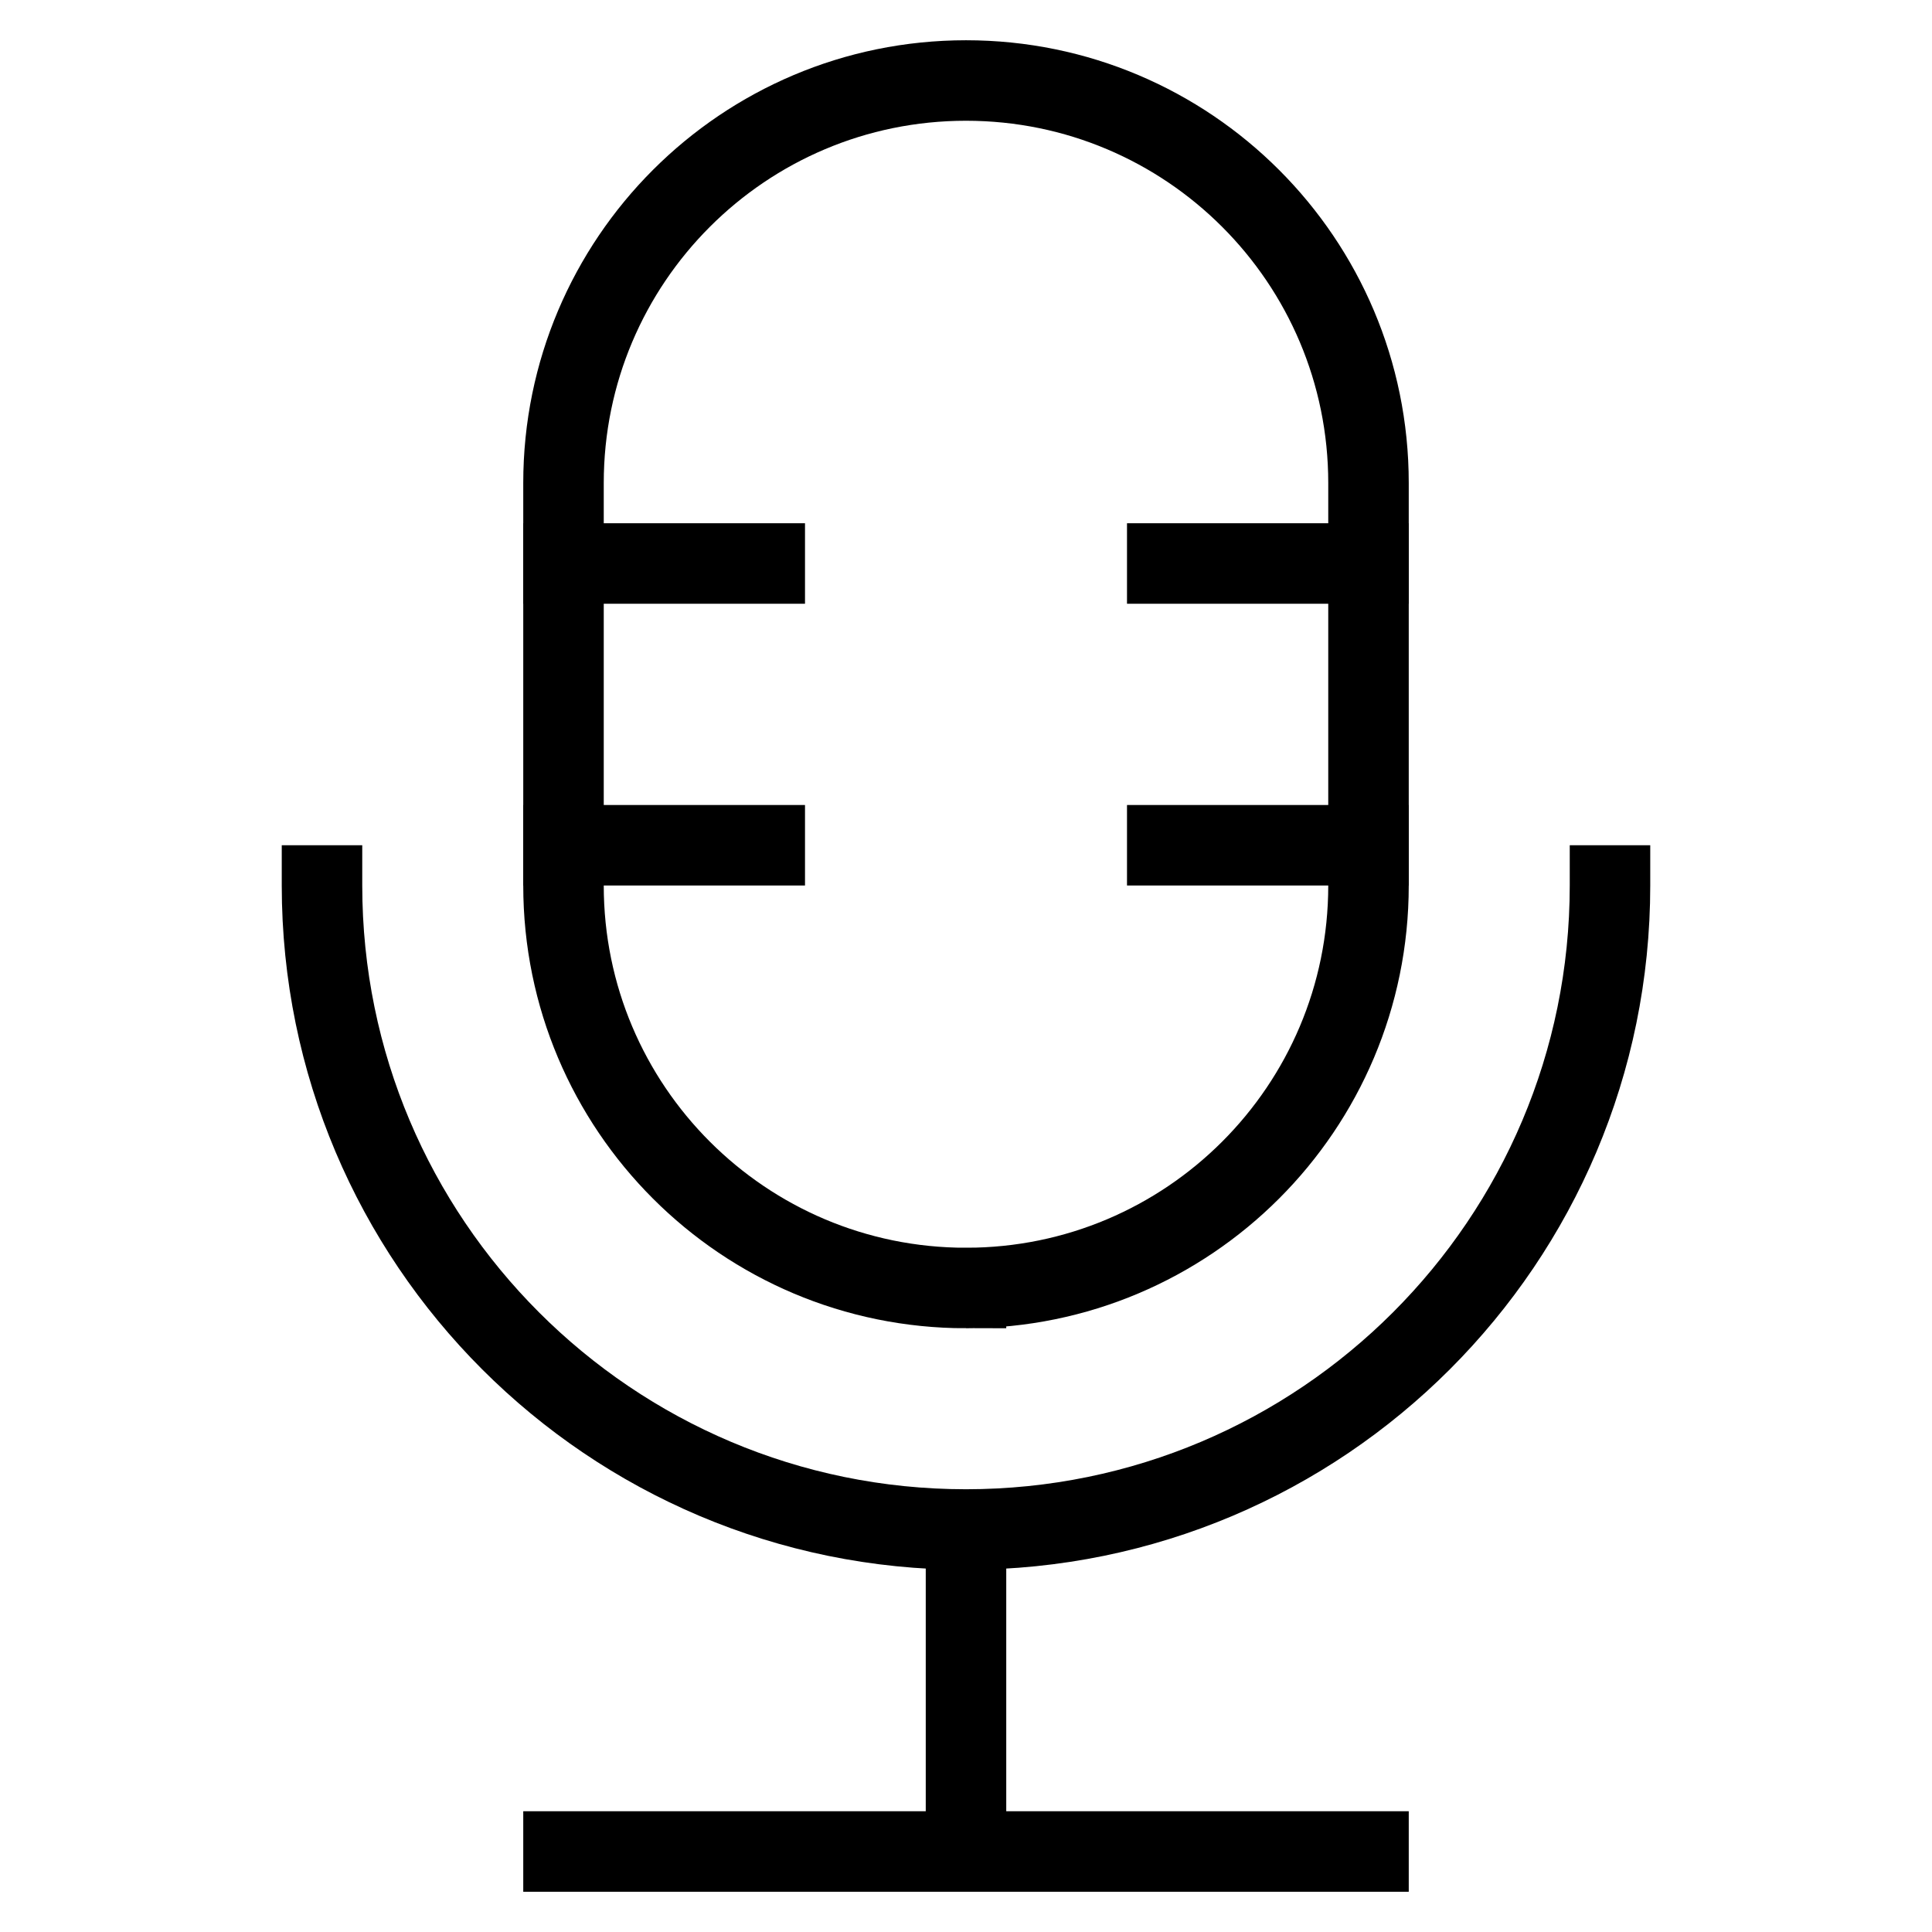 <svg xmlns:xlink="http://www.w3.org/1999/xlink" xmlns="http://www.w3.org/2000/svg" class="nc-icon" aria-labelledby="MLB1000" role="img" width="48"  height="48" ><defs><symbol id="nc-audio-92" viewBox="0 0 48 48"><g class="nc-icon-wrapper" fill="none" stroke-linecap="square" stroke-miterlimit="10" stroke-linejoin="miter"><path d="M24 32c-5.523 0-10-4.477-10-10V12c0-5.523 4.477-10 10-10s10 4.477 10 10v10c0 5.523-4.477 10-10 10z" fill="none"></path><path stroke="#000000" d="M14 46h20M24 38v8M40 22c0 8.837-7.163 16-16 16S8 30.837 8 22" fill="none"></path><path d="M14 14h5M14 21h5M29 14h5M29 21h5" fill="none"></path></g></symbol></defs><title id="MLB1000">Eletrônicos, Áudio e Vídeo</title><use xlink:href="#nc-audio-92" stroke="#000000" fill="none" stroke-width="2px">Eletrônicos, Áudio e Vídeo</use></svg>